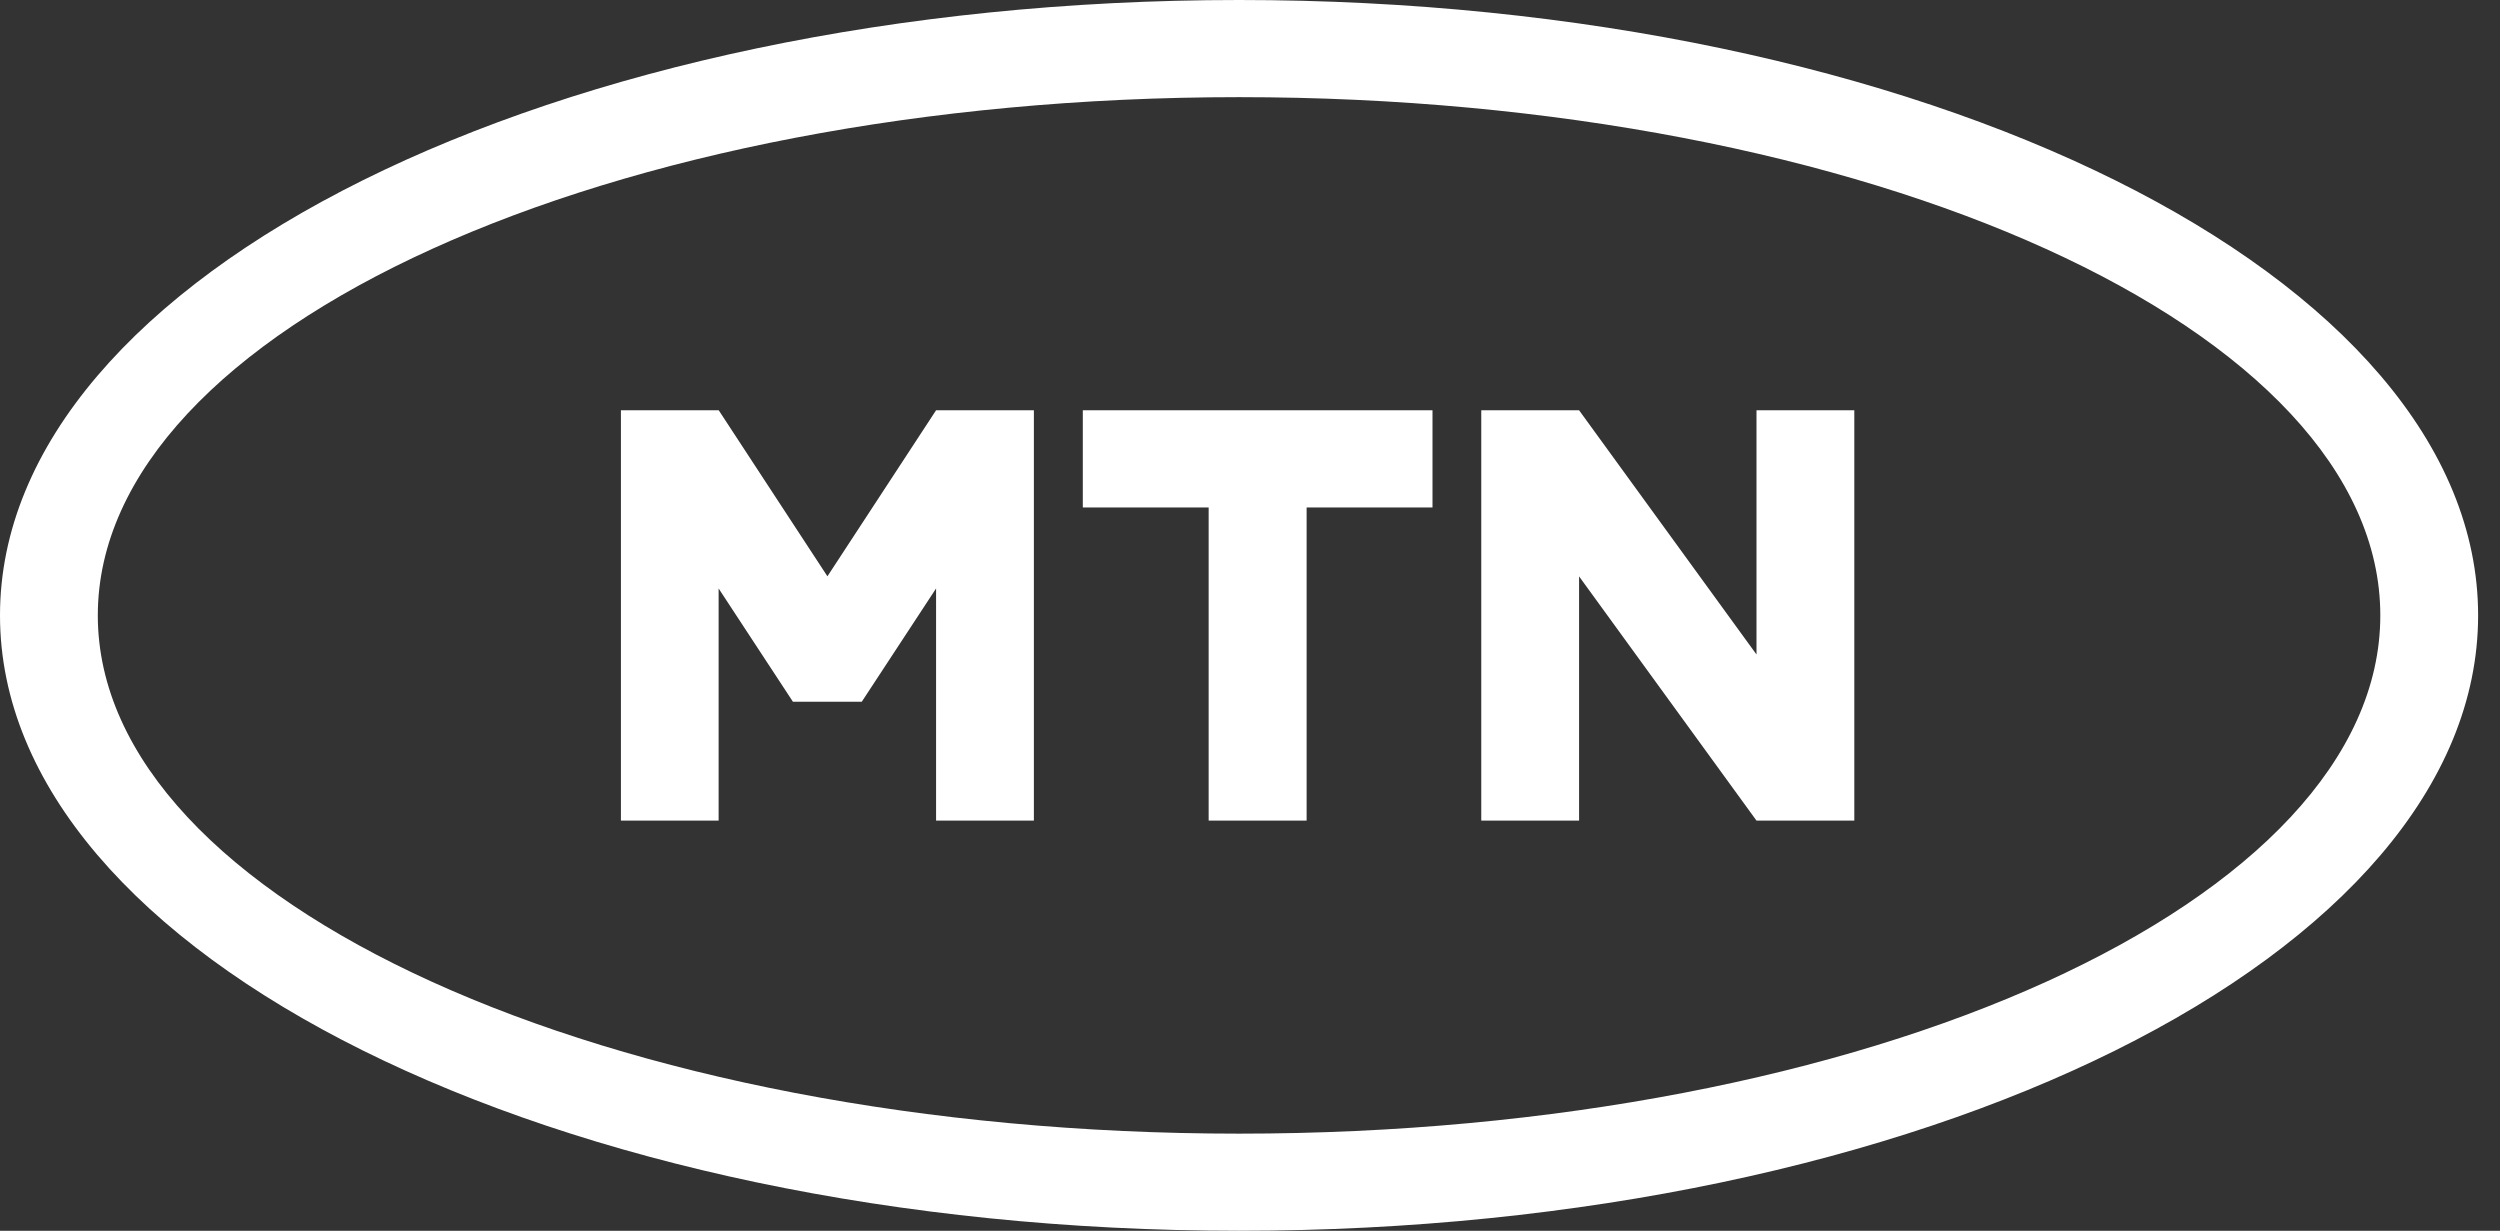 <svg width="65" height="32" viewBox="0 0 65 32" fill='white' xmlns="http://www.w3.org/2000/svg" className="logo-svg">
  <rect x="0" y="0" width="65" height="32" fill="#333333" stroke="none"/>
  <path d="M32.215 0C14.423 0 0 7.164 0 16C0 24.836 14.423 32 32.215 32C50.007 32 64.431 24.836 64.431 16C64.431 7.164 50.005 0 32.215 0ZM32.215 29.475C15.828 29.475 2.543 23.442 2.543 16C2.543 8.558 15.828 2.526 32.215 2.526C48.602 2.526 61.888 8.558 61.888 16C61.888 23.442 48.603 29.475 32.215 29.475ZM28.153 13.194V10.667H37.245V13.194H33.972V21.336H31.425V13.194H28.153ZM48.212 10.667V21.336H45.669L41.056 14.986V21.336H38.513V10.667H41.056L45.669 17.017V10.667H48.212ZM16.144 21.336V10.667H18.687L21.513 14.984L24.338 10.667H26.881V21.336H24.338V15.3L22.406 18.245H20.616L18.684 15.3V21.336H16.144Z"/>
</svg>
